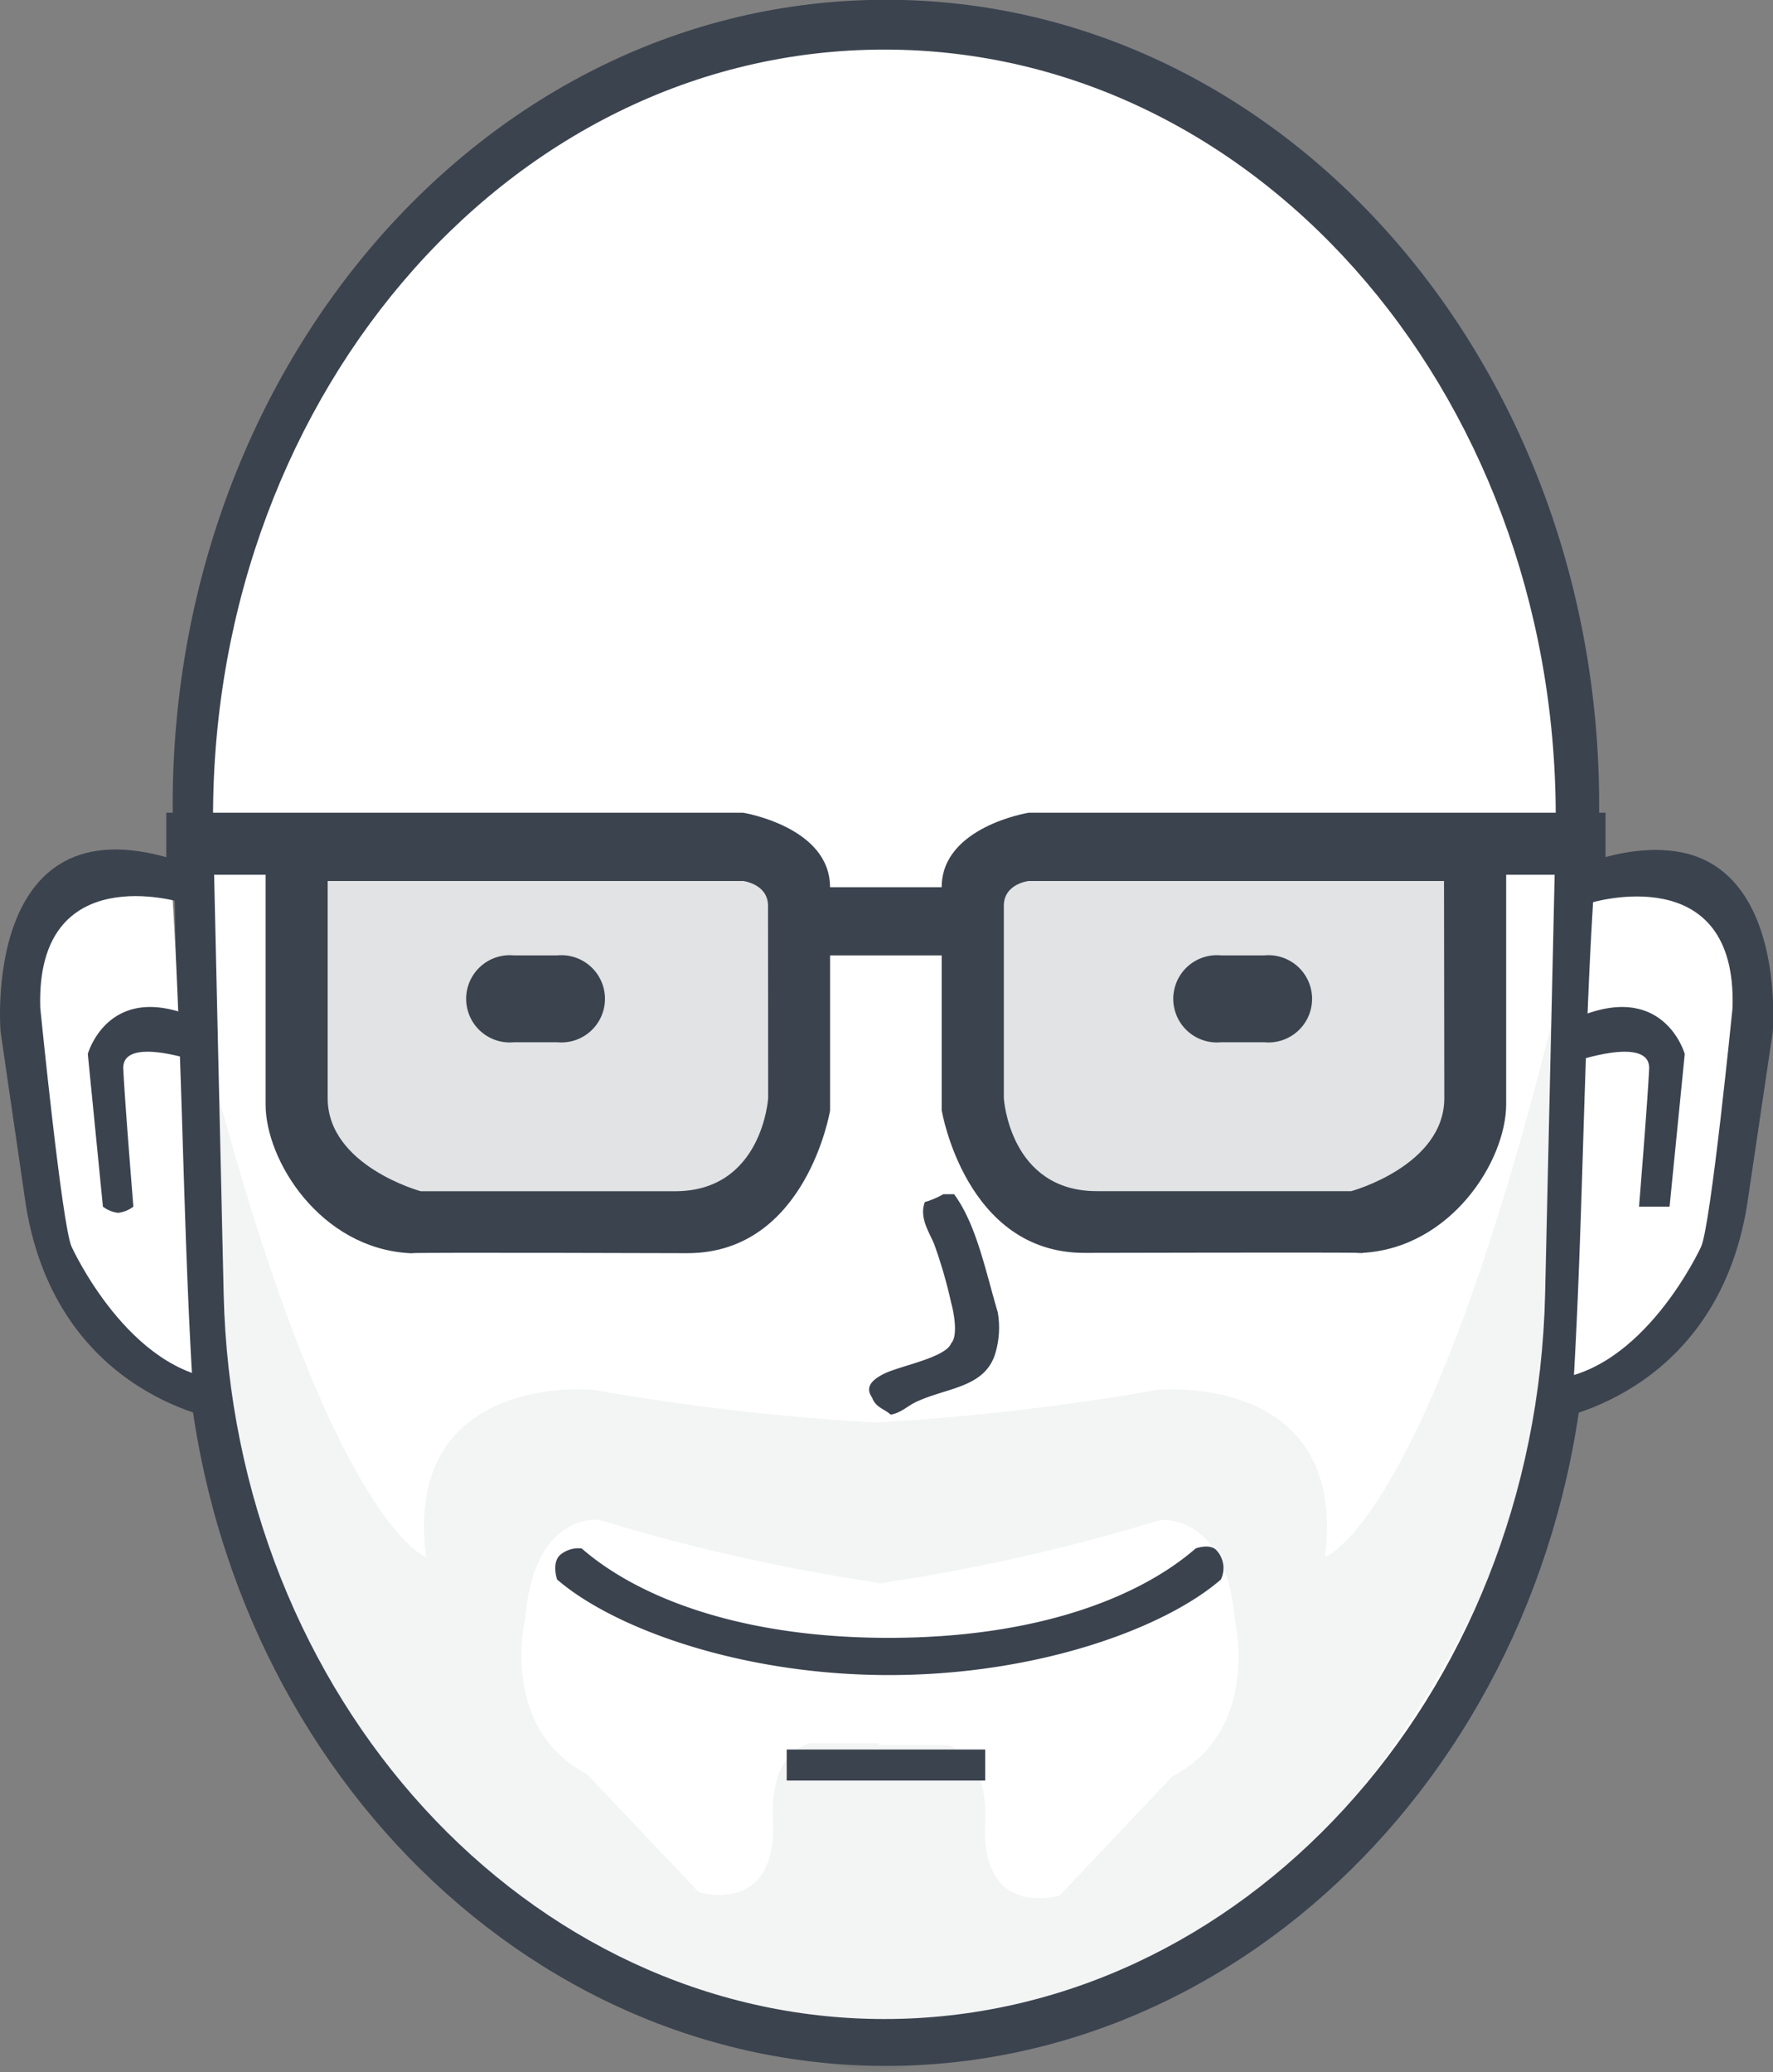 <svg id="svg6013" xmlns="http://www.w3.org/2000/svg" viewBox="0 0 243.92 285.01"><rect x="0" y="0" width="243.92" height="285.01" fill="#808080" stroke="none"/><defs><style>.cls-1{fill:#fff;}.cls-2,.cls-3,.cls-5{fill:#3b434f;}.cls-3{opacity:0.06;}.cls-3,.cls-5{isolation:isolate;}.cls-4{fill:#f7fbfb;}.cls-5{opacity:0.15;}</style></defs><title>Face</title><path id="_2_copy_5" data-name="2 copy 5" class="cls-1" d="M129.21,12.43c53.08,0,95,49.6,93.61,109.2L221.38,185c-1.28,56.15-42.53,100.53-92.16,100.53S38.34,241.11,37.05,185L35.6,121.62C34.24,62,76.14,12.43,129.21,12.43Z" transform="translate(-7.12 -6.03)"/><path id="_2_line" data-name="2 line" class="cls-2" d="M227.09,119.66l-1.52,65.91C224.23,244,181,290.19,129,290.19S33.78,244,32.43,185.58l-1.52-65.91C29.49,57.64,73.38,6,129,6S228.52,57.64,227.09,119.66ZM128.79,12.85c-52.35,0-93.67,49.21-92.33,108.35L37.89,184c1.27,55.71,42,99.74,90.9,99.74s89.64-44,90.9-99.74l1.43-62.85C222.46,62.07,181.14,12.85,128.79,12.85Z" transform="translate(-7.12 -6.03)"/><path id="_1_copy_4" data-name="1 copy 4" class="cls-3" d="M224.43,130.61l-4.27,70s-19,80.77-92.16,90.33V291l-.43-.06-.43.06v-.12C53.94,281.36,35,200.59,35,200.59l-4.27-70c19,84.33,35,89.6,35,89.6-3.24-25.57,23-23,23-23a331.41,331.41,0,0,0,38.83,4.5,331.41,331.41,0,0,0,38.83-4.5s26.28-2.53,23,23C189.44,220.21,205.43,214.94,224.43,130.61ZM177,228.89c-1.24-15-10.31-13.77-10.31-13.77A264.53,264.53,0,0,1,128,223.84v-.1a263,263,0,0,1-38.4-8.65s-9-1.27-10.24,13.65c0,0-3.62,14.95,8.53,21.33l15.36,16.21s10.5,3.33,10.24-9.39c0,0-1.07-9.48,5.12-11.09H128v.28h9.45c6.23,1.63,5.16,11.19,5.16,11.19-.26,12.82,10.31,9.46,10.31,9.46l15.47-16.35C180.63,244,177,228.89,177,228.89Z" transform="translate(-7.12 -6.03)"/><path id="usta" class="cls-2" d="M175.08,223.29c-7.76,6.73-25.27,13.14-45.65,13.14S91.53,230,83.77,223.29c0,0-.79-2.18.37-3.35a3.94,3.94,0,0,1,3-.93c7.75,6.74,21.85,12.3,42.24,12.3s34.49-5.56,42.24-12.3c0,0,1.9-.7,2.82.22A3.6,3.6,0,0,1,175.08,223.29Z" transform="translate(-7.12 -6.03)"/><path id="_-" data-name="-" class="cls-2" d="M115.35,246.67h27.31v4.27H115.35Z" transform="translate(-7.12 -6.03)"/><path id="Shape_11_copy" data-name="Shape 11 copy" class="cls-1" d="M30.81,129.27a10.35,10.35,0,0,0-3-1.44,14.11,14.11,0,0,0-3.58-.62c-.35,0-.7,0-1.07,0s-.74,0-1.12.08a13.68,13.68,0,0,0-2.33.45,12.52,12.52,0,0,0-8.25,7.65,25.66,25.66,0,0,0-1.74,8.71q-.06,1.34,0,2.82t.15,3.1c.16,2.16.46,4.52.9,7.09a52.74,52.74,0,0,0,2.37,16.7c2.61,8.73,8.89,19.46,20.47,22.52-1.33-22.18-1.37-44.77-2.77-67.05Z" transform="translate(-7.12 -6.03)"/><path id="Shape_3" data-name="Shape 3" class="cls-2" d="M32.13,130.17S12,123.92,12.66,144.66c0,0,3,30.08,4.31,32.85,0,0,7.92,17.51,21,18.29h0l.16,5.64s-23-2.95-27.42-29.43L7.2,147.94S4.48,116.1,30.87,124.19h0l1.26,6" transform="translate(-7.12 -6.03)"/><path id="Shape_4" data-name="Shape 4" class="cls-2" d="M25.47,172a4.35,4.35,0,0,1-2.1.85,4.28,4.28,0,0,1-2.09-.85L19.2,151s2.87-10.33,15.06-4.87l.29,6s-10.7-3.79-10.47.93C24.29,157.58,25.47,172,25.47,172Z" transform="translate(-7.12 -6.03)"/><path id="Shape_11_copy_1" data-name="Shape 11 copy_1" class="cls-4" d="M227.81,129.32a10.42,10.42,0,0,1,3-1.44,14.24,14.24,0,0,1,3.59-.62c.35,0,.7,0,1.07,0s.74,0,1.12.08a13.8,13.8,0,0,1,2.34.45,12.55,12.55,0,0,1,8.29,7.65,25.53,25.53,0,0,1,1.75,8.7q.06,1.34,0,2.82t-.15,3.1c-.16,2.16-.46,4.52-.9,7.09a52.46,52.46,0,0,1-2.38,16.69c-2.62,8.73-8.92,19.45-20.56,22.51,1.34-22.16,1.38-44.74,2.78-67Z" transform="translate(-7.12 -6.03)"/><path id="Shape_3_1" data-name="Shape 3_1" class="cls-2" d="M225.48,130.22S245.75,124,245,144.7c0,0-3,30.06-4.33,32.83,0,0-8,17.5-21.09,18.28h0l-.16,5.64S242.54,198.5,247,172l3.52-24s2.73-31.82-23.77-23.73h0l-1.26,6" transform="translate(-7.12 -6.03)"/><path id="Shape_4_1" data-name="Shape 4_1" class="cls-2" d="M232.17,172a4.38,4.38,0,0,0,2.11.85,4.31,4.31,0,0,0,2.09-.85l2.09-21s-2.89-10.33-15.13-4.87l-.29,6s10.74-3.79,10.52.93C233.35,157.61,232.17,172,232.17,172Z" transform="translate(-7.12 -6.03)"/><path id="Shape_11" data-name="Shape 11" class="cls-1" d="M226.34,129.31a10.35,10.35,0,0,1,3-1.45,14.08,14.08,0,0,1,3.58-.63c.35,0,.7,0,1.07,0s.74,0,1.12.08a13.65,13.65,0,0,1,2.33.45,12.55,12.55,0,0,1,8.26,7.69,25.86,25.86,0,0,1,1.74,8.75q.06,1.35,0,2.83t-.15,3.11c-.16,2.17-.46,4.54-.9,7.13A53.17,53.17,0,0,1,244.06,174c-2.62,8.77-8.89,19.55-20.49,22.63,1.33-22.28,1.37-45,2.77-67.36Z" transform="translate(-7.12 -6.03)"/><path id="Shape_3_2" data-name="Shape 3_2" class="cls-2" d="M225.92,130.22s20.26-6.25,19.55,14.48c0,0-3,30.06-4.33,32.83,0,0-8,17.5-21.09,18.28h0l-.16,5.64S243,198.5,247.44,172L251,148s2.73-31.82-23.77-23.73h0l-1.26,6" transform="translate(-7.12 -6.03)"/><path id="Shape_4_2" data-name="Shape 4_2" class="cls-2" d="M232.61,172h4.2l2.09-21s-2.89-10.33-15.13-4.87l-.29,6s10.74-3.79,10.52.93C233.79,157.61,232.61,172,232.61,172Z" transform="translate(-7.12 -6.03)"/><path id="new_vector_shape_done" data-name="new vector shape done" class="cls-2" d="M136.89,170.29h1.49c3.09,4.19,4.34,10.64,6,16.21a12.34,12.34,0,0,1-.43,6c-1.62,4.48-6.7,4.4-10.88,6.4-1.12.54-2,1.47-3.41,1.71-.95-.84-2.09-1-2.56-2.35-1.15-1.59.33-2.58,1.49-3.2,2.11-1.13,8.61-2.24,9.39-4.27,1-1.1.32-4.39,0-5.55a65,65,0,0,0-2.35-8.11c-.75-1.77-2.06-3.65-1.28-5.76A11.21,11.21,0,0,0,136.89,170.29Z" transform="translate(-7.12 -6.03)"/><path id="Rounded_Rectangle_8" data-name="Rounded Rectangle 8" class="cls-2" d="M77.8,137.44h6a6,6,0,1,1,0,11.95h-6a6,6,0,1,1,0-11.95Z" transform="translate(-7.12 -6.03)"/><path id="Rounded_Rectangle_8_copy" data-name="Rounded Rectangle 8 copy" class="cls-2" d="M175.08,137.44h6a6,6,0,1,1,0,11.95h-6a6,6,0,1,1,0-11.95Z" transform="translate(-7.12 -6.03)"/><path id="Rounded_Rectangle_10" data-name="Rounded Rectangle 10" class="cls-5" d="M53.91,122.08h57.17a6,6,0,0,1,6,6v36.69a6,6,0,0,1-6,6H53.91a6,6,0,0,1-6-6V128.05A6,6,0,0,1,53.91,122.08Z" transform="translate(-7.12 -6.03)"/><path id="Rounded_Rectangle_10_copy" data-name="Rounded Rectangle 10 copy" class="cls-5" d="M146.07,122.08h57.17a6,6,0,0,1,6,6v36.69a6,6,0,0,1-6,6H146.07a6,6,0,0,1-6-6V128.05A6,6,0,0,1,146.07,122.08Z" transform="translate(-7.12 -6.03)"/><path id="Shape_1_copy_5" data-name="Shape 1 copy 5" class="cls-2" d="M214.33,126.35v31.57c0,7.72-7.53,19.76-19.79,20.44-1.8-.09-38.24,0-38.24,0-16.38,0-19.63-19.63-19.63-19.63V137.44H121.32v21.33s-3.25,19.63-19.63,19.63c0,0-36.43-.12-38.24,0-12.26-.69-19.79-12.73-19.79-20.44V126.35H30v-8.53h79.36s11.95,1.93,11.95,10.24h15.36c0-8.31,11.95-10.24,11.95-10.24H228v8.53Zm-101.55,4.27c0-3-3.41-3.41-3.41-3.41H52.2v29.87c0,9.31,12.8,12.8,12.8,12.8h35c12,0,12.8-12.8,12.8-12.8Zm93-3.41H148.63s-3.41.37-3.41,3.41v26.45s.76,12.8,12.8,12.8h35s12.8-3.49,12.8-12.8Zm-11.95,51.2.69,0C194.74,178.37,194.54,178.39,193.85,178.4Zm-130.4,0,.69,0C63.46,178.39,63.26,178.37,63.46,178.36Z" transform="translate(-7.12 -6.03)"/></svg>